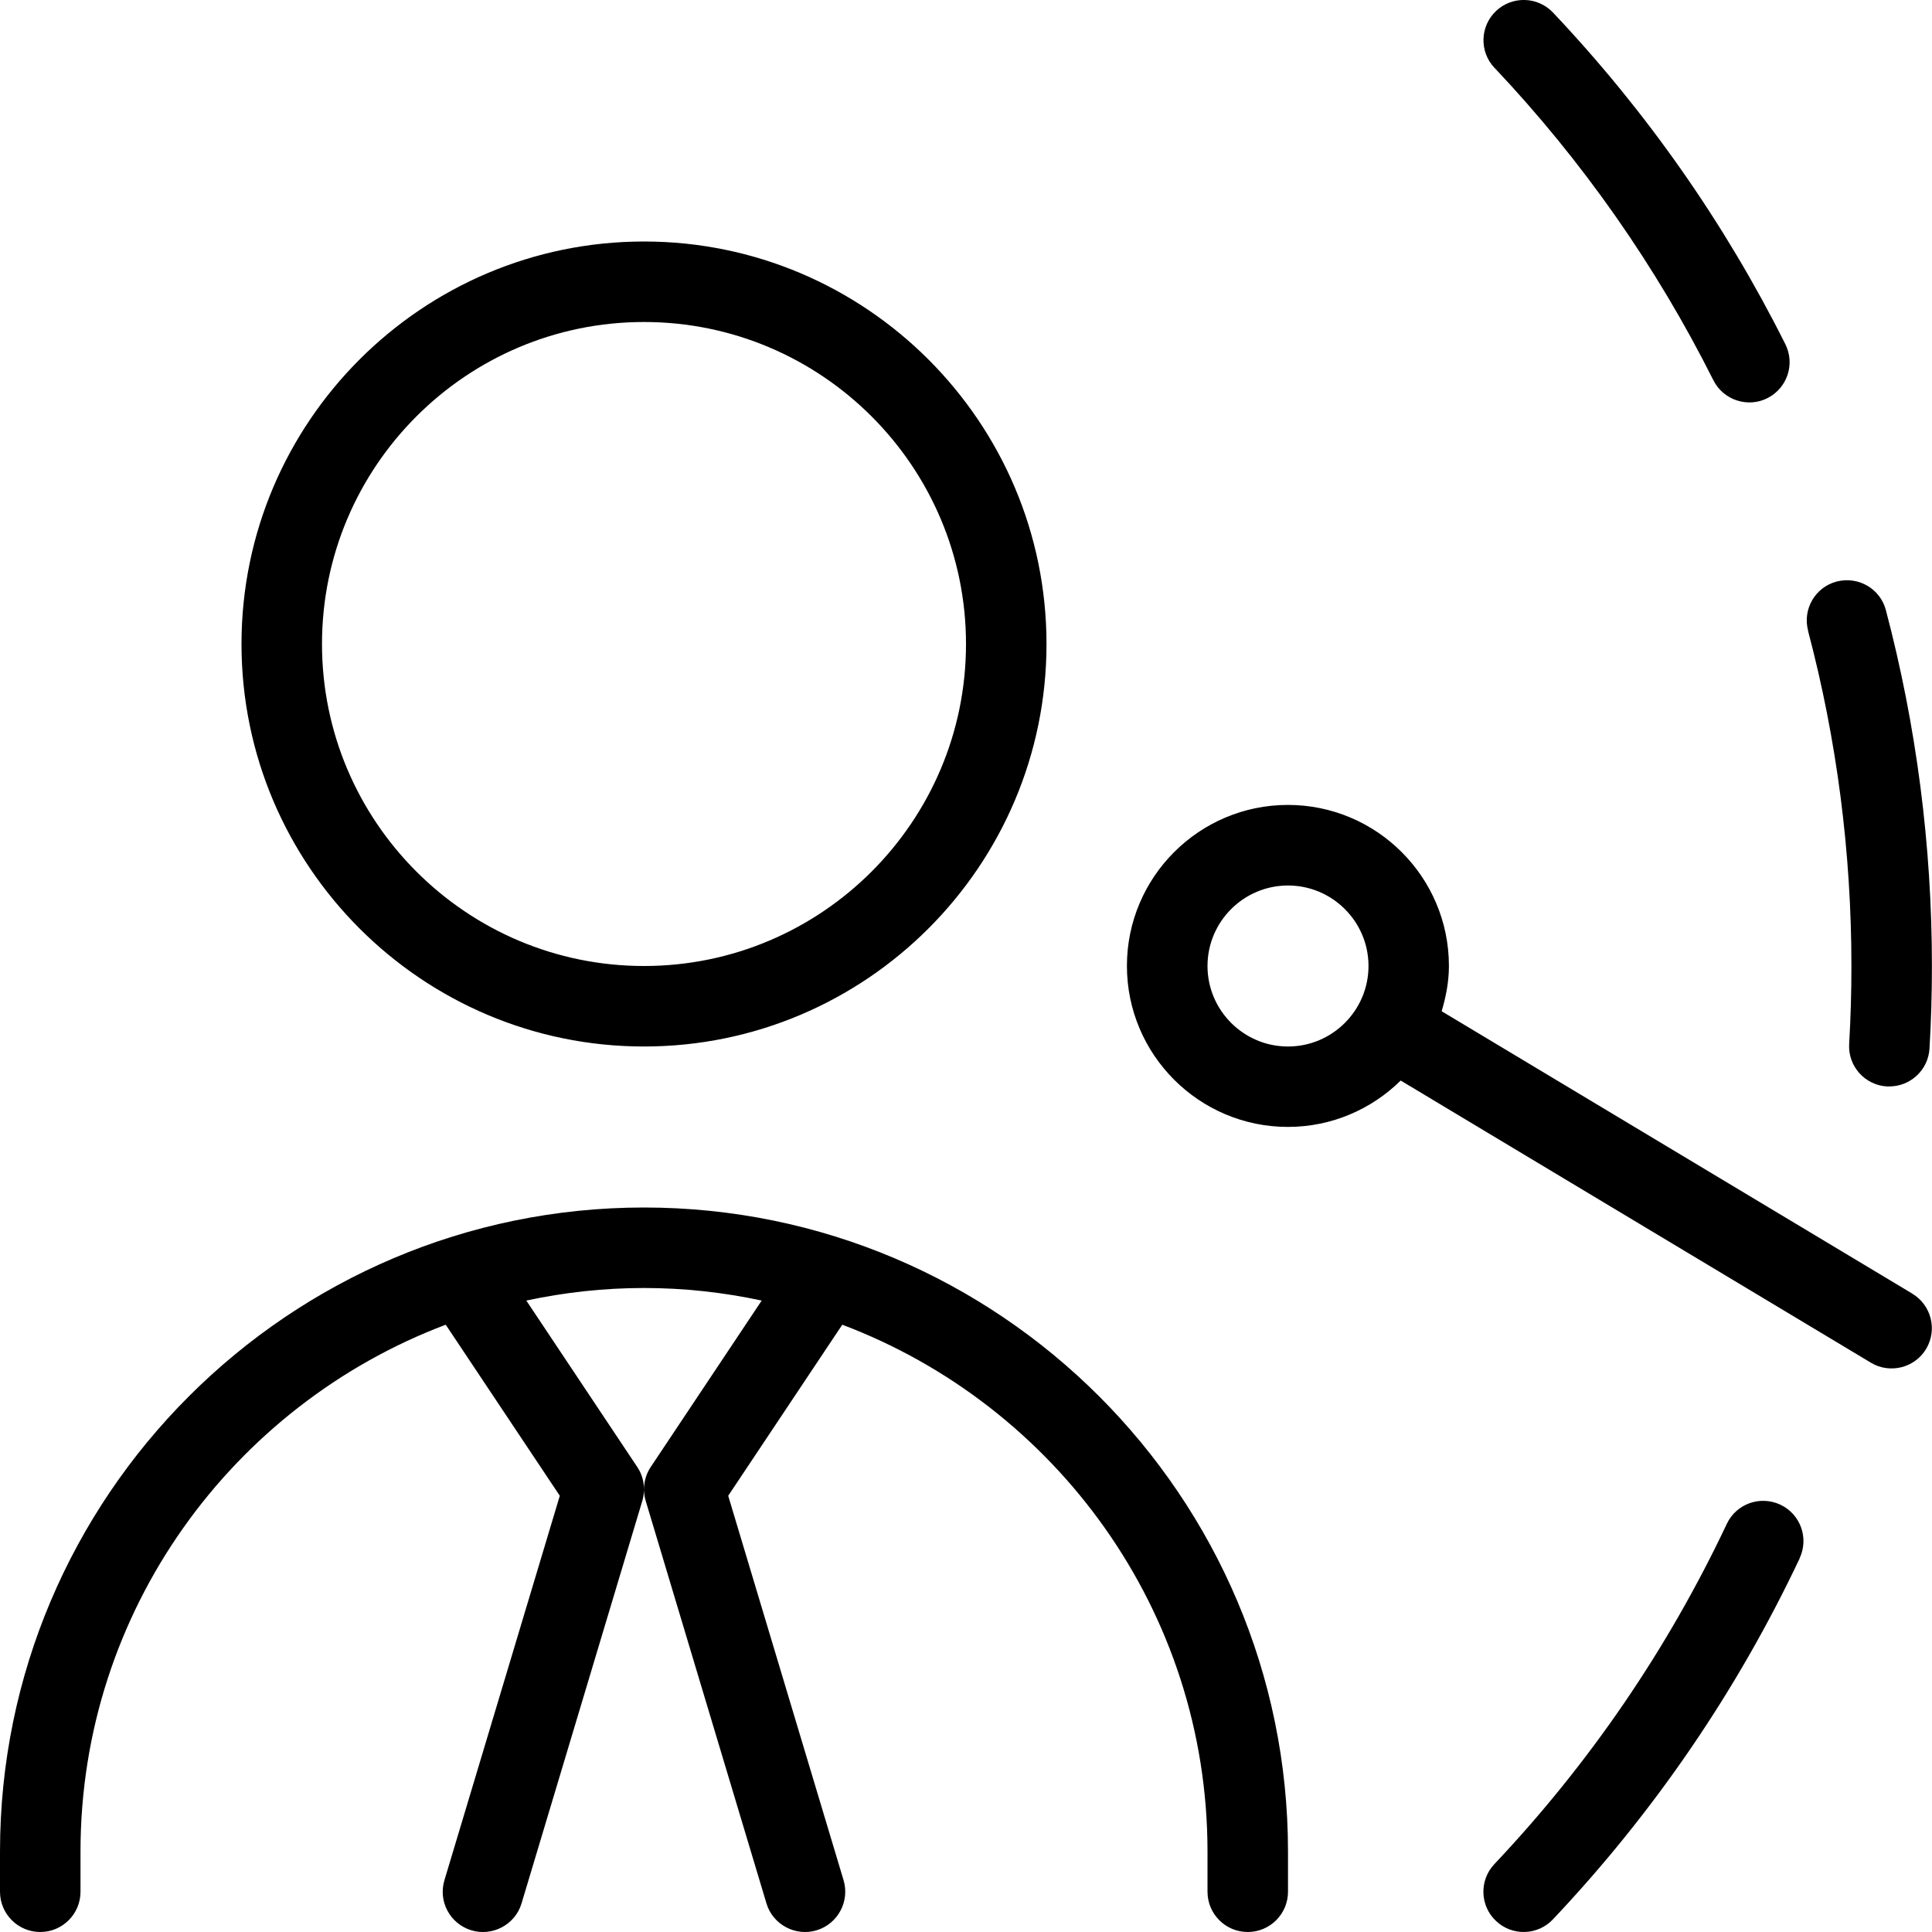 <svg id="Layer_1" viewBox="0 0 24 24" xmlns="http://www.w3.org/2000/svg" data-name="Layer 1"><path d="m8 13c2.757 0 5-2.243 5-5s-2.243-5-5-5-5 2.243-5 5 2.243 5 5 5zm0-9c2.206 0 4 1.794 4 4s-1.794 4-4 4-4-1.794-4-4 1.794-4 4-4zm15.757 12.071-5.848-3.509c.053-.18.09-.366.09-.563 0-1.103-.897-2-2-2s-2 .897-2 2 .897 2 2 2c.546 0 1.04-.221 1.401-.576l5.841 3.505c.233.141.543.067.686-.171.142-.237.065-.544-.171-.686zm-7.757-3.071c-.551 0-1-.449-1-1s.449-1 1-1 1 .449 1 1-.449 1-1 1zm0 10v.5c0 .276-.224.5-.5.5s-.5-.224-.5-.5v-.5c0-2.992-1.89-5.544-4.537-6.544l-1.417 2.125 1.433 4.775c.079.264-.071.543-.335.623-.258.079-.544-.068-.623-.335l-1.5-5c-.042-.143-.02-.297.063-.421l1.378-2.067c-.472-.101-.96-.156-1.462-.156s-.99.055-1.462.156l1.378 2.067c.083.124.105.278.063.421l-1.5 5c-.079.267-.365.414-.623.335-.265-.08-.415-.358-.335-.623l1.433-4.775-1.417-2.125c-2.646 1-4.537 3.552-4.537 6.544v.5c0 .276-.224.5-.5.5s-.5-.224-.5-.5v-.5c0-4.411 3.589-8 8-8s8 3.589 8 8zm6.356-3.641c-.779 1.648-1.811 3.157-3.065 4.484-.19.201-.506.21-.707.02-.201-.189-.21-.506-.02-.707 1.182-1.251 2.153-2.672 2.887-4.226.118-.25.415-.356.666-.238.25.118.356.416.238.666zm.105-11.524c-.071-.267.088-.541.355-.611.268-.069.541.088.611.355.379 1.435.572 2.922.572 4.421 0 .344-.01.687-.03 1.026-.016.265-.236.47-.499.47-.01 0-.02 0-.03 0-.275-.016-.486-.253-.469-.529.019-.32.028-.642.028-.966 0-1.413-.181-2.813-.539-4.165zm-3.896-6.992c-.19-.201-.181-.517.02-.707.202-.19.517-.18.707.02 1.161 1.228 2.132 2.614 2.886 4.119.124.247.024.547-.223.671-.241.123-.547.026-.671-.223-.711-1.418-1.626-2.724-2.719-3.881z"/></svg>